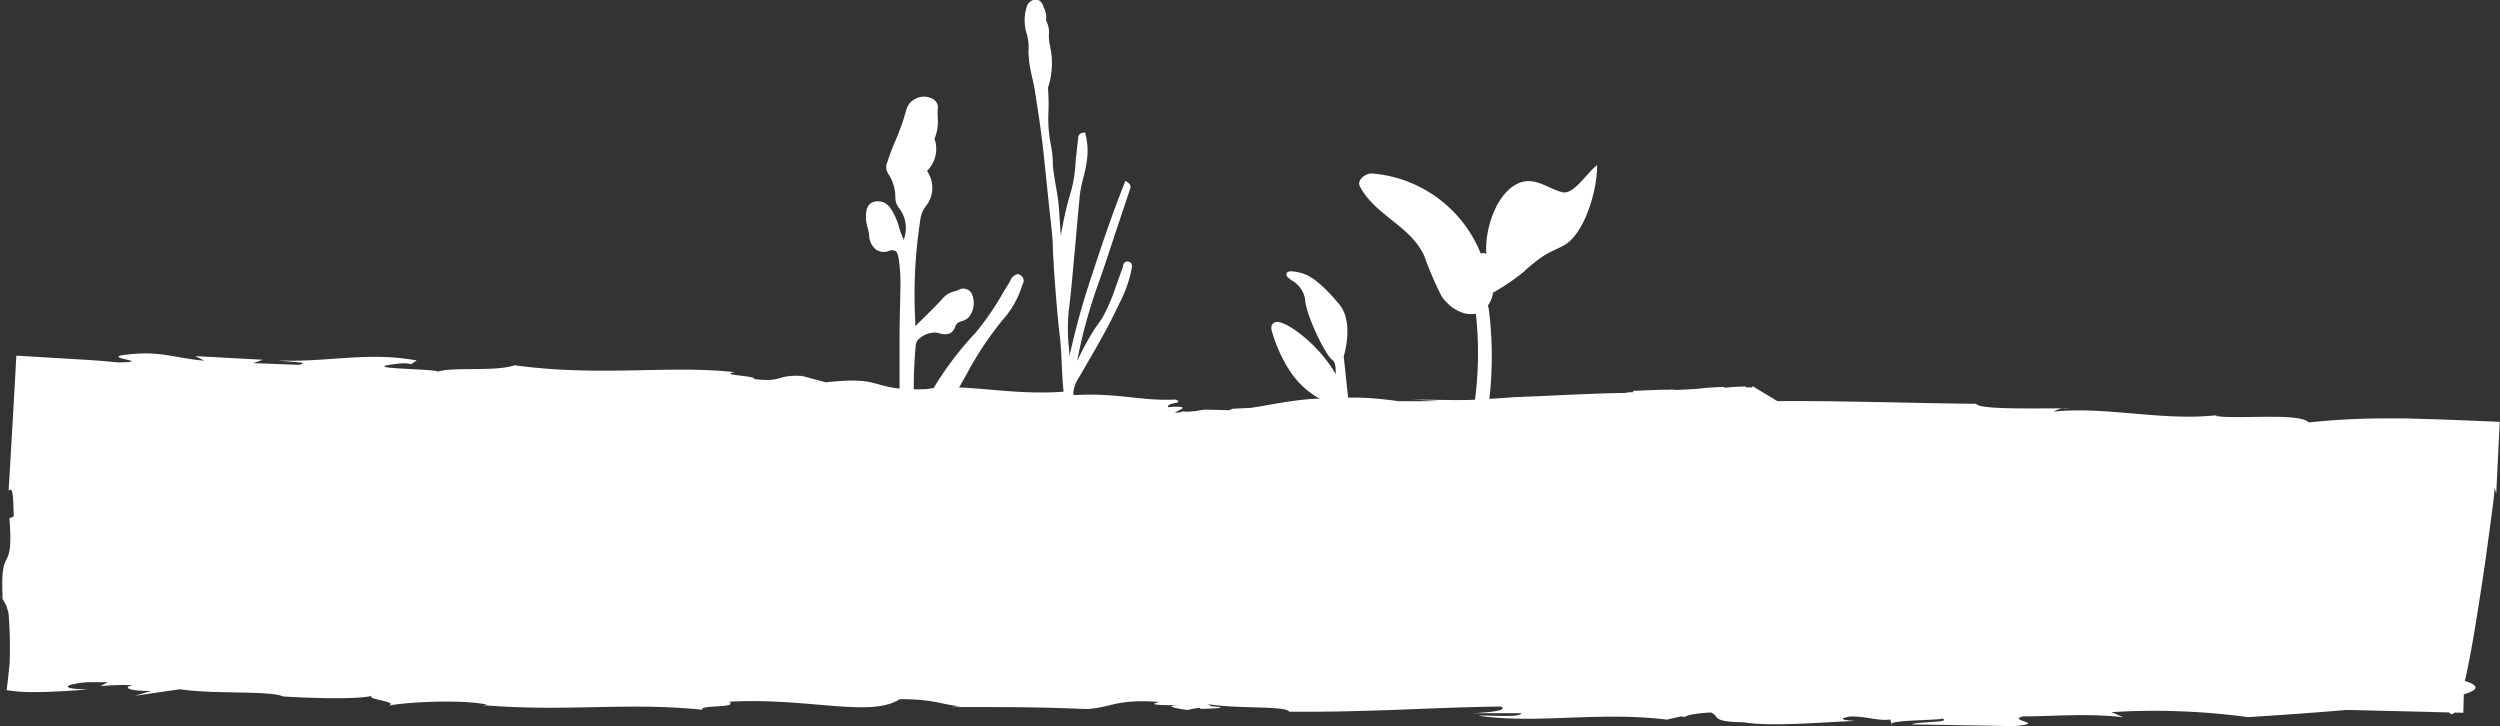 <svg xmlns="http://www.w3.org/2000/svg" viewBox="0 0 290.39 84.33"><rect x="0" y="0" width="290.39" height="84.33" fill="#333333" stroke="none"/><defs><style>.cls-1{fill:#fff;}</style></defs><title>Asset 14</title><g id="Layer_2" data-name="Layer 2"><g id="Layer_1-2" data-name="Layer 1"><rect class="cls-1" x="130.78" y="-76.39" width="30.49" height="281.06" transform="translate(78.35 208.57) rotate(-88.61)"/><path class="cls-1" d="M216.85,76.82c-21.41-.8-27.06-2-49.26-2.12-10.58-.35-21.89-.37-32.24-.49-4.93.73-13.59-.32-19.42.25l-2.24-.53a27,27,0,0,1-6.37,0l.13-.14c-3,.29-6.37,0-7.86.14l.13-.14-3.64,0,.63-.18a141.69,141.69,0,0,1-15.34-.14l.38.59c-10.11-.9-13.85.22-23-.77l.13-.14c-11.59,1.25-18.24-1.49-30.19-.32,1.49-.15-.63-.31-.51-.45-5.49,0-11.35,0-11.46,1.11-4-.11-3.25-.44-3.76-.89,0,.25-.86.41-2.12.49a2.32,2.32,0,0,0-.32,0l-.24,0-.53,0c-.37,0-.76,0-1.14,0L9.44,73l-1.2,0,0-1.4V69.7l-.49.87a6.19,6.19,0,0,0-.49.56L7.38,70a6.12,6.12,0,0,1,.18-.83,1.61,1.61,0,0,1,.38-.68c.23-.27.4-.52.34-2.79l-.78,0a63.85,63.85,0,0,1,1-8.44L9.2,53.4l.33-2.09,0-.27,0-.08.07-.16.12-.29.05-.89,1.25,0,4.31.07,9.68.09,19.39,0c12.86.05,25.48.25,37.21,1.19l1.07.61c.45.87,6.8-1.1,7.72-.29L93.33,51c.8.17,2.49.38,1.06.54A20.1,20.1,0,0,0,99,51.33l2.82.6c10.41.67,19.3-.15,30.26.33,13.15,1.41,38,1,52.27.78,20.11-.79,43.39,3.19,64,2.22a6.4,6.4,0,0,0,2.39-.19l18.81.58,5.11.12,5.49.1,1.32,0H282l1.16,0c0,.46,0,.94,0,1.42V60.9c0,2.91,0,5.78.1,8.45a88.6,88.6,0,0,0,.81,12.05c.44,2.25,1.09,2.27,2-1.32.46-1.8,1-4.5,1.6-8.28.31-1.89.63-4,1-6.49l.53-3.89.28-2.11c.1-.76.18-1.29.3-2.67l.17.72q.22-4.48.41-8.36-4.47-.2-8.57-.33l-2.53-.07-2.31,0a82.56,82.56,0,0,0-8.77.47c-1.09-1.18-8.46-.32-10.86-.76l.23-.09c-6.3.73-12.92-1.05-19-.41a2.6,2.6,0,0,1,1.77-.38c-4.42,0-10.46.15-10.77-.53-10.54-.08-25.24-.75-32,.16l.47-.17c-3.87.63-5,0-9.29.25-.23-.09-.53-.15-.49-.18-4.21.61-12.24-.19-15.63,0l-.21-.45-8.35-.1,3.12.17c-1.11,1.2-6.29-.92-12.37-.27-5.66-.29-11.55,2.26-17.42,1.52-2.82.5,2.49-.87-1.71-.53-.12-.64,2-.35.9-.89-4.13.2-6.74-.82-11.83-.51l-.2-.5c-6.65.75-12.49-1-16.92-.2-6.84.24-4.55-1.59-11.69-.79l-2.75-.74c-3-.18-2.2.77-5.57.36.22-.42-4.26-.44-2.27-.8-7.63-.85-15.54.56-25.57-.8-2.21.77-7.26.16-8.91.74-.26-.37-10.15-.31-4.44-.95.49-.05,1.35,0,1.29.12l.69-.47c-5.72-1.06-10.44.25-16.12,0,1.68.2,3.92.21,2.41.51l-5.27-.2,1.11-.39-7.86-.43,1.07.54c-3.84-.35-5.17-1.25-9.53-.64-2,.35,3.63.77-.44.84-1.2-.1-1.92-.2-4.54-.35l-7.33-.44C1.63,46.37,1.3,51.93,1,57c.59-.6.52,1.17.6,3l-.5.2c.52,7-1.16,2.53-.78,9.46L0,69l.5.93.25.46.24.82A48.79,48.79,0,0,1,1.12,77C1,78.3.9,79.18.77,80.16a17.67,17.67,0,0,0,3,.23c1.45,0,3.58-.06,6.5-.32-2.4,0-2.84-.3-2-.54a9.92,9.92,0,0,1,2-.29l.58,0,.51,0c.36,0,.75,0,1.17,0l-.87.46a27.47,27.47,0,0,1,3.74-.11c-1.12.23-.6.68,2.14.67l-1.85.56,5.21-.76c4,.61,10.36.12,12,.84,0,0,8.61.54,10.6-.15-1.74.42,3,.71,1.64,1.22,2.24-.47,8.85-.73,11.48-.11l-.5.05c9.75.8,16.71-.37,25.46.53-.39-.59,4.23-.16,3.11-.93,9.08-.51,16.49,1.9,19.82-.3,4.13,0,4.87.66,7,.82l-1,.1c7.73,0,10,0,15.71.23,2.87-.15,3.35-1.2,8.47-.82-1.67.38.43.35,2.35.4-1.23,0-1.61.18.9.53a7.44,7.44,0,0,1,1.42-.24s.12.06.07.11c3.21-.07,2.65-.22,1.17-.31.08-.06,0-.15-.5-.28,3.31.63,9.27.19,9.66.92,9.64.07,16.55-.51,24.57-.6.89.4-1,.68-3.32.77h5.69c-.06.53-3.28.23-5,.29,6.75,1,14-.52,21.91.46l1.66-.38.47.08c0-.23,1.77-.49,3-.53,1.11.49-.11,1.07,3.83,1.14,3.1.53,8.84,0,12.92-.16-2.19-.13-1.48-.37-.53-.52,2,0,3.09.53,4.61.36l.17.64c-.76-.61,5.15-.52,5.89-.75,1.11.49-3.06.33-3.56.67l11.83.2C238,84,233,83.71,235,83.21c3.72,0,7.35-.38,11.61.1l-1.34-.59a80.75,80.75,0,0,1,15.85.58c52.09-3.29,11.1-6,11.1-6-20.43-1.73-31-.36-55.41-.52"/><path class="cls-1" d="M207.72,47.36l-1.88.16.16-.11c-.62,0-1.21.05-1.76.07a17.25,17.25,0,0,0-2.76.21l0-.07-1,.06c-.7,0-1.5.1-2,.09V47.7l-.61.08c-1,0-1.81.05-2.59.1S194,48,193.39,48v0c-1.83.06-2.92,0-3.81,0-.43,0-.8,0-1.19,0-.09.23-.43.28-.78.34a26.06,26.06,0,0,0-3.65.1c-1.37.09-3.09.22-5.38.23V48.4l-.11,0c-1.19.07-1.52.11-2.06.18l-.42.05-.75,0c-1,.11-1.33.17-1.59.2-.46.07-.6.09-3.36.27V49H170a3.73,3.73,0,0,1-.73,0h0c-1.05,0-2.08.12-2.86.19h0c-2,.11-2.87.13-3.67.14s-1.58,0-3.39.15v.06c-4.71.33-10.54.53-15.57.78v.05l-1.29.07c-1.2.07-2.84.17-3.92.17v-.15l-.76,0-.48.11-.59,0h-.26c-.15.13-.47.13-1.09.17s-3,0-5.17.1l-1.41.06.62.11-3.78.13-5.29.17c-2.75.08-4.93.14-8.39.32v0a29.68,29.68,0,0,0-3.52.23l-.47.07,0-.12c-1.6.16-3.22.16-4.67.17A30.42,30.42,0,0,0,99.9,52l-1.41.19.42-.35-.55,0a4.46,4.46,0,0,1-1.52-.21l-.36-.61a2.28,2.28,0,0,1-.85,0l-2.56-.19,2.82-1a14.74,14.74,0,0,1,2.52-.2,26.36,26.36,0,0,0,2.64-.19l2.89,0v-.09l.55,0c0-3,0-7.21,0-10.19,0-2,.08-4,.1-6a18.22,18.22,0,0,0-.2-3.09c-.05-.33-.15-.78-.38-.92a1,1,0,0,0-.77,0,1.59,1.59,0,0,1-1.44-.13,2.12,2.12,0,0,1-.84-1.65,5.75,5.75,0,0,0-.17-.88,4.68,4.68,0,0,1-.2-1.5c0-.43.1-1.44,1.1-1.59a1.76,1.76,0,0,1,1.77.82,7.62,7.62,0,0,1,1,2.28c.11.35.23.7.37,1l.11.28,0,.14a3.77,3.77,0,0,0-.58-3.83A2.09,2.09,0,0,1,104,23a4.92,4.92,0,0,0-.84-2.84,1.42,1.42,0,0,1-.07-1.38c.29-.93.63-1.79,1-2.62a27.85,27.85,0,0,0,1.18-3.39,2,2,0,0,1,1.17-1.34,2.05,2.05,0,0,1,1.78,0,1.11,1.11,0,0,1,.71,1.18,7.81,7.81,0,0,0,0,1.14,5.27,5.27,0,0,1-.28,2.11l-.05.12-.06.13a3.56,3.56,0,0,1-.85,3.73,2.27,2.27,0,0,0,.11.21l.12.22a3.39,3.39,0,0,1-.43,3.74,3.41,3.41,0,0,0-.61,1.65,56.45,56.45,0,0,0-.56,11.75v.15a1.06,1.06,0,0,0,0,.29.86.86,0,0,0,.23-.2l.65-.64c.74-.72,1.47-1.44,2.17-2.2a2.72,2.72,0,0,1,1.61-1,1.8,1.8,0,0,0,.32-.11,1.1,1.1,0,0,1,1.64.57,2.65,2.65,0,0,1-.1,2.09,1.64,1.64,0,0,1-1,.91c-.56.15-.75.3-.89.69-.4,1.14-1.41.87-1.89.74l-.31-.07a2.78,2.78,0,0,0-1.82.58,1.29,1.29,0,0,0-.55.79,54,54,0,0,0-.17,7.88l.85-.25.33-.67a37.55,37.55,0,0,1,5.93-8.31A31.5,31.5,0,0,0,116.51,34l.73-1.18a1.61,1.61,0,0,0,.1-.19,1.18,1.18,0,0,1,.85-.78l.16,0,.15.09a.76.76,0,0,1,.27,1.1,10.81,10.81,0,0,1-2.32,4.14,38.14,38.14,0,0,0-4.19,6.33c-.68,1.2-1.39,2.44-2.16,3.62l-.36-.24-1.6.47,0,0c-.28.58-.58,1.16-.87,1.74,5.49-.09,11.1-.34,16.54-.61h0c0-.1,0-.2,0-.3,0-.61-.11-1.23-.18-1.84s-.14-1.3-.19-2-.08-1.33-.11-2c-.05-1.13-.1-2.3-.24-3.43-.29-2.46-.47-5-.65-7.38l-.05-.73c0-.58-.07-1.17-.09-1.76,0-.83-.07-1.69-.16-2.52-.24-2.14-.46-4.28-.68-6.42l-.19-1.83c-.27-2.66-.68-5.31-1.07-7.78-.08-.49-.19-1-.3-1.48a17.83,17.83,0,0,1-.37-2l0-.16a5.55,5.55,0,0,1-.06-1,5.45,5.45,0,0,0-.23-2,5.2,5.2,0,0,1,0-3,1.14,1.14,0,0,1,1-.9c.6-.06.83.48.95.73l0,.11a2.4,2.4,0,0,1,.33,1.39.39.39,0,0,0,0,.21,2.92,2.92,0,0,1,.31,1.69A5.86,5.86,0,0,0,122,5.48c0,.15.05.29.08.44a9.12,9.12,0,0,1-.29,4.08,1,1,0,0,0-.06.24,25.38,25.38,0,0,1,.06,2.64,16,16,0,0,0,.26,3.9,12.21,12.21,0,0,1,.24,1.88l0,.51c.07.79.21,1.58.34,2.35s.3,1.7.36,2.57q.12,1.65.23,3.3c.13-.75.27-1.51.43-2.27s.43-1.82.76-2.9a15.71,15.71,0,0,0,.52-3.24c0-.35.06-.71.1-1.06.07-.67.14-1.3.21-1.93a.57.57,0,0,1,.51-.56l.28-.06.07.28a7.68,7.68,0,0,1,.19,2.64,14.7,14.7,0,0,1-.45,2.34,14.76,14.76,0,0,0-.42,2.11c-.13,1.34-.25,2.68-.37,4q-.12,1.45-.26,2.9l-.13,1.44c-.15,1.68-.31,3.42-.53,5.13a22,22,0,0,0,.09,4.76l0,.43a88.73,88.73,0,0,1,2.6-9.4c1.11-3.41,2.32-7,3.76-10.63l.15-.37.32.24a.56.56,0,0,1,.22.7l-.92,2.75q-.87,2.6-1.73,5.21c-.28.85-.57,1.69-.86,2.54a60.45,60.45,0,0,0-2.37,8.14l-.09.44c-.06.31-.12.61-.17.92a29.25,29.25,0,0,1,2.1-3.85L128,37a20.87,20.87,0,0,0,1.57-3.6l.36-1c.17-.47.33-.93.5-1.39l0-.09c0-.16.2-.66.67-.53a.51.51,0,0,1,.33.25.7.7,0,0,1,0,.57.62.62,0,0,0,0,.1,14.89,14.89,0,0,1-1.44,4l-.2.42c-1.34,2.83-3,5.57-4.39,8a4.08,4.08,0,0,0-.74,2.83,15,15,0,0,1,.18,1.93c4.13-.2,8.35-.4,12.45-.51h0V47.8a8,8,0,0,0,1.93-.11,6.81,6.81,0,0,1,.87-.11l2.7.07.39-.17c2.3-.12,4.58-.2,6.77-.27,1.74-.06,3.42-.12,5-.19a9.44,9.44,0,0,1-3.63-2.15c-2.47-2.26-3.56-6.29-3.6-6.46s-.15-.62.22-.89,1-.1,2.1.56a16.57,16.57,0,0,1,5.12,5.38c0-1-.1-1.45-.42-1.67-.77-.52-3.1-5.28-3.15-7.08a3.16,3.16,0,0,0-1.52-2.13c-.52-.33-.7-.56-.64-.79s.39-.27.49-.28a5.6,5.6,0,0,1,1.42.26c1.1.32,2.65,1.65,4.26,3.63s.62,5.55.48,6l.59,5.53,1-.06a1.8,1.8,0,0,1,.83.1,16.32,16.32,0,0,1,2.49-.21c.69,0,1.53-.08,1.81-.12V46.6H163c.75,0,2,0,3.11,0,1.81-.05,2.46-.07,2.71.09l.8-.05v-.14l1.71-.07a42,42,0,0,0,.1-10c-1.55.34-3.21-.82-4-2.06a39.22,39.22,0,0,1-2-4.66c-1.61-3.5-5.73-4.71-7.47-8.06-.4-.77.73-1.55,1.41-1.5A14.89,14.89,0,0,1,172,29.46a.59.59,0,0,1,.63.05,11.28,11.28,0,0,1,1.28-5.71c.74-1.38,2-2.7,3.52-2.76,1.4-.06,2.62.9,4,1.28s2.89-2.28,4.08-3.13c.05,2.77-1.4,7.9-3.8,9.28-.74.42-1.54.72-2.27,1.15a18.94,18.94,0,0,0-2.5,2A26.9,26.9,0,0,1,173.42,34a3.27,3.27,0,0,1-.6,1.5,1.42,1.42,0,0,1,.11.38A43.88,43.88,0,0,1,173,46.33c1-.06,2-.12,3-.21.52,0,2.15-.08,4-.16,3.08-.14,6.8-.31,8.7-.31a4,4,0,0,1,.86-.09h.14v-.16l3.25-.13.67,0H194a1,1,0,0,1,.4,0,6.39,6.39,0,0,0,.84,0c1.59-.07,2.08-.12,2.7-.19l.48-.05v0l1.5-.08a.74.74,0,0,1,.46.09,21.91,21.91,0,0,1,2.42-.14V45l.75,0v-.16m-59.6,4.6c3.72-.19,7.81-.35,11.6-.55-1.72.09-3.54.15-5.44.21s-4.06.14-6.16.24Zm-8.24.38h-.38l.14,0h.24m6.76-.3-.95,0c-.73,0-1.52.08-2.2.1h0a2.17,2.17,0,0,1,.72.1l2-.1v-.05l.44,0m1.14-.06h.17v-.07a.67.67,0,0,1-.17.07m14.35-.7h-.1l-.95.06h0l1-.06m35.31-1.57-.14,0-1.76.07c.53,0,1.15,0,1.9,0m1.32,0a2.17,2.17,0,0,1-.35,0v0h-.06l.41,0m13-.65-1.08,0-.51,0-.08.05c.51,0,1-.07,1.59-.13Z"/></g></g></svg>